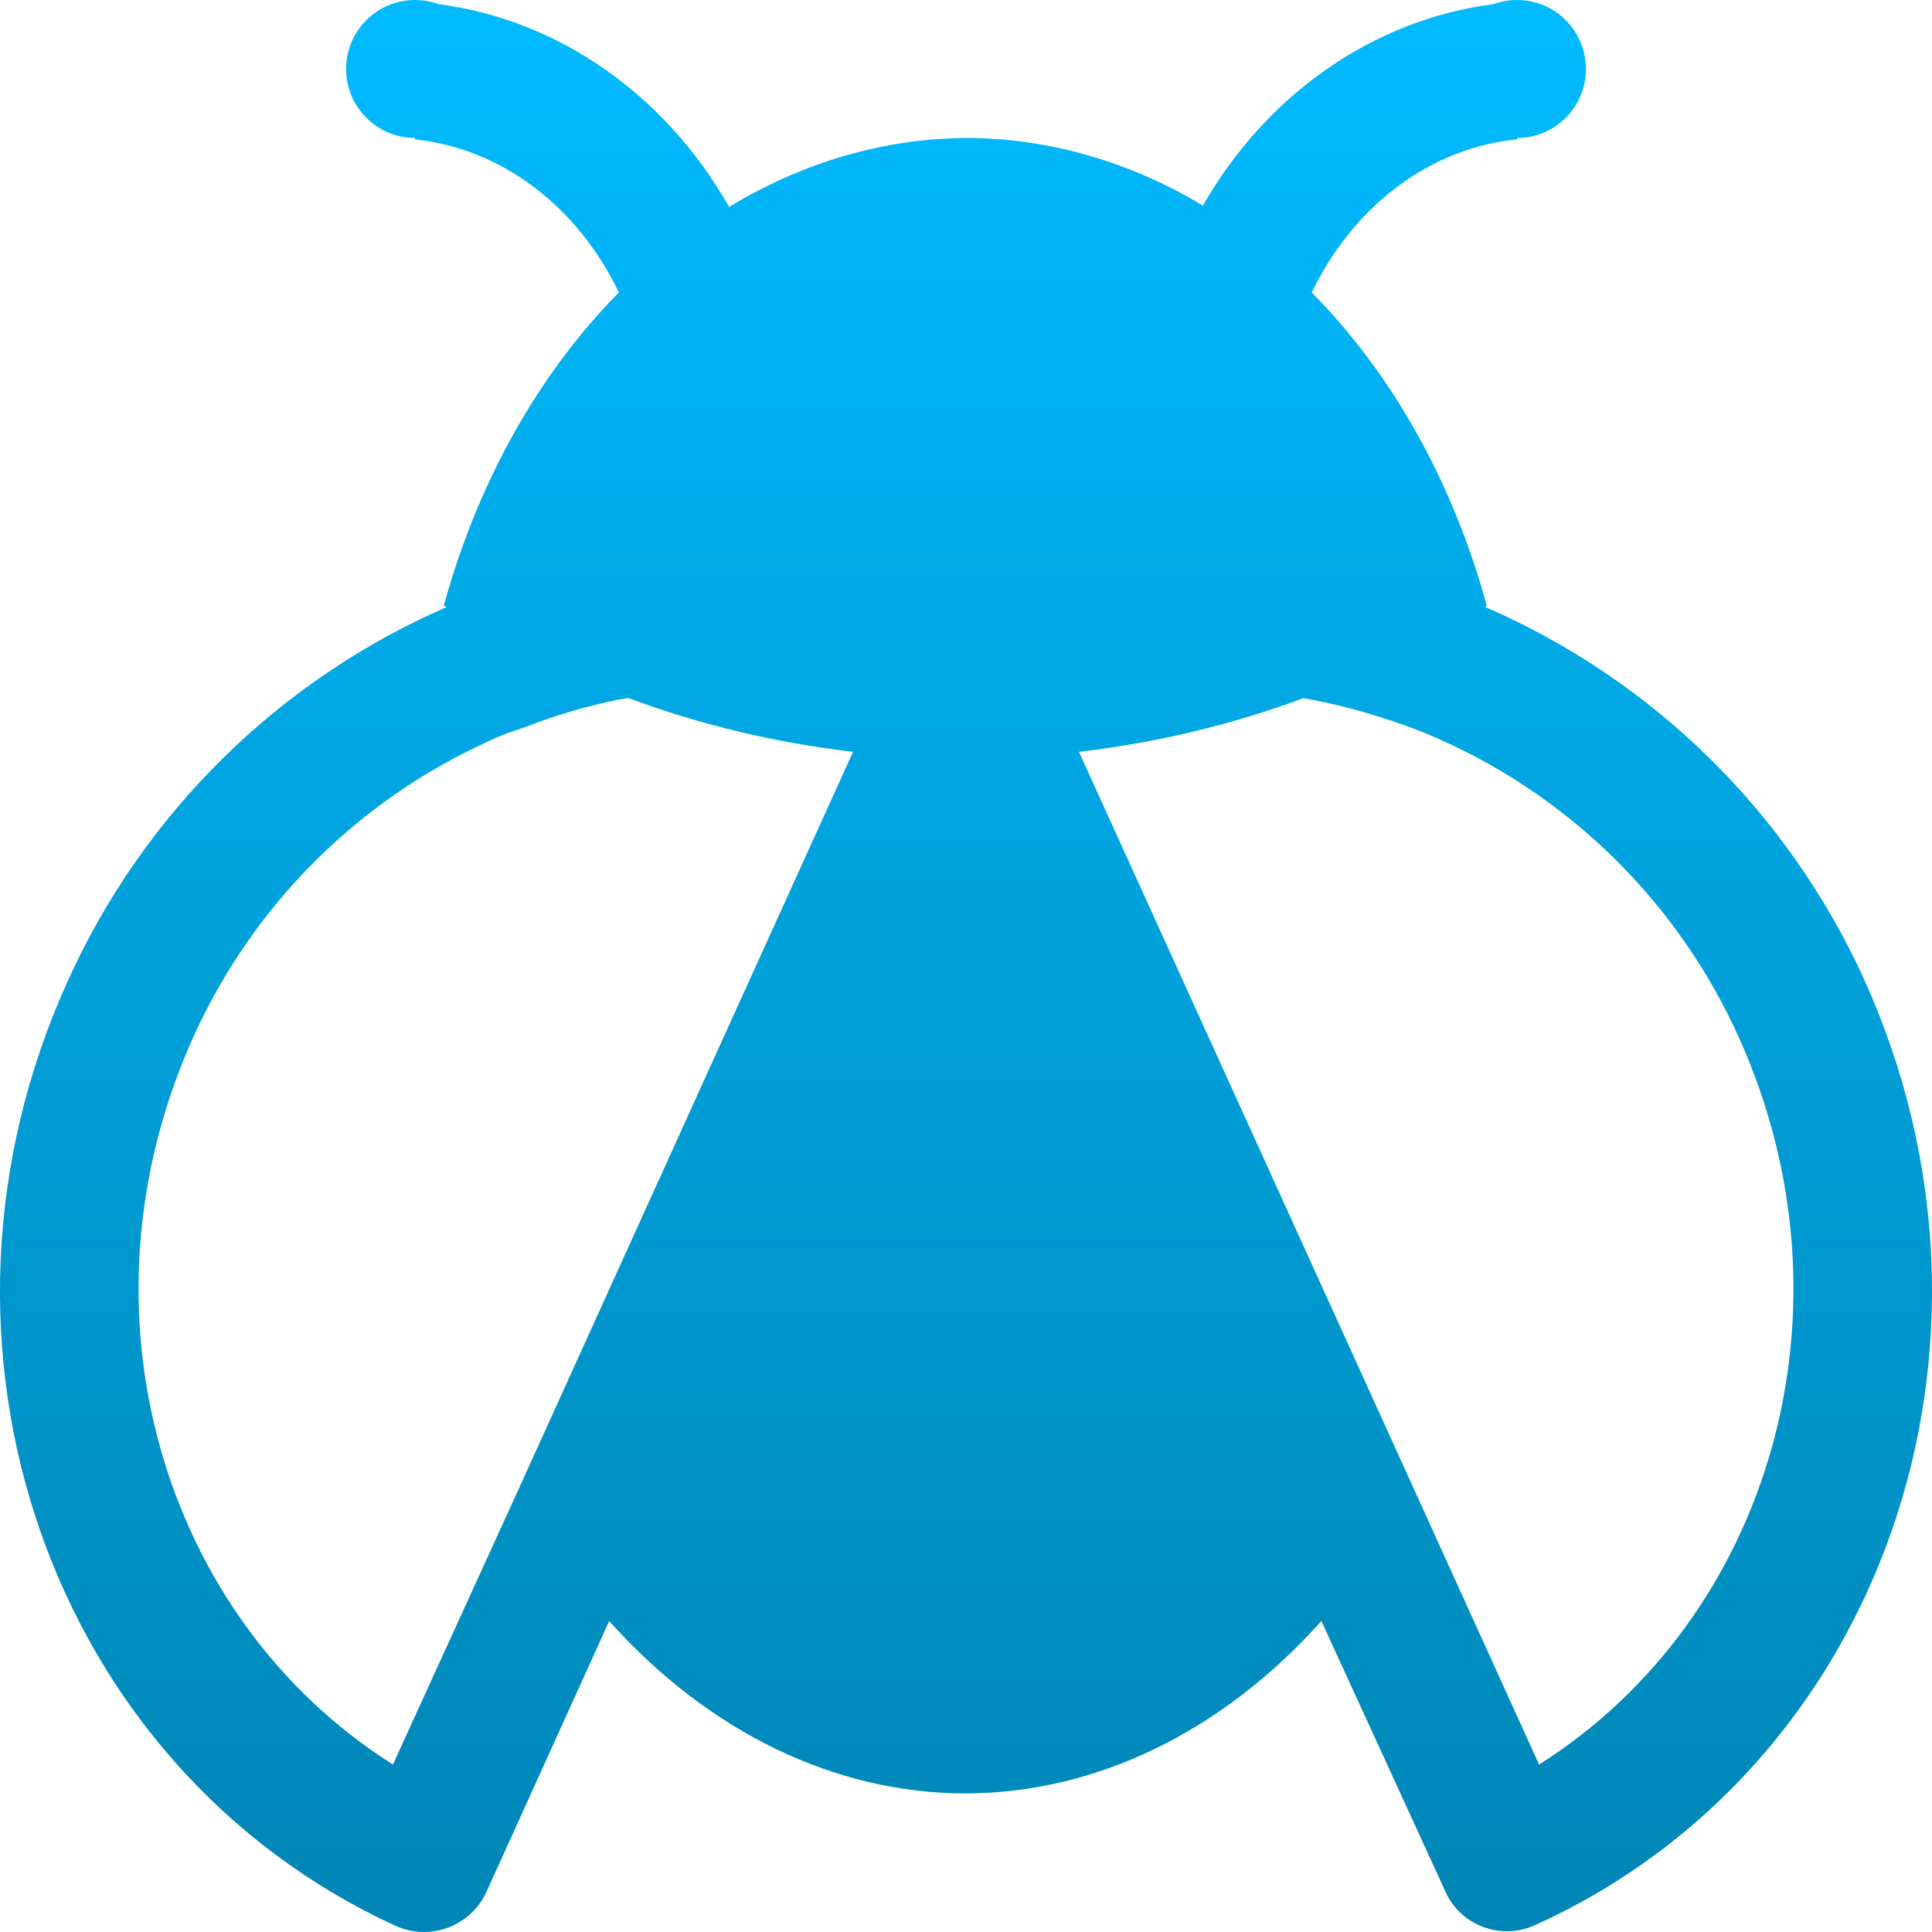 <svg xmlns="http://www.w3.org/2000/svg" xmlns:xlink="http://www.w3.org/1999/xlink" width="64" height="64" viewBox="0 0 64 64" version="1.1">
<defs>
<linearGradient id="linear0" gradientUnits="userSpaceOnUse" x1="0" y1="0" x2="0" y2="1" gradientTransform="matrix(64,0,0,64,0,0)">
<stop offset="0" style="stop-color:#00bbff;stop-opacity:1;"/>
<stop offset="1" style="stop-color:#0085b5;stop-opacity:1;"/>
</linearGradient>
</defs>
<g id="surface1">
<path style=" stroke:none;fill-rule:nonzero;fill:url(#linear0);" d="M 13.746 0 C 12.488 0 11.465 1.023 11.465 2.285 C 11.465 3.547 12.488 4.57 13.746 4.57 L 13.746 4.617 C 16.59 4.914 19.121 6.812 20.5 9.688 C 17.828 12.395 15.816 15.992 14.703 20.062 C 14.734 20.078 14.766 20.094 14.797 20.109 C 9.223 22.535 4.75 26.949 2.246 32.492 C -3.23 44.559 1.652 58.543 13.109 63.797 C 14.254 64.316 15.602 63.805 16.121 62.656 L 20.18 53.699 C 23.48 57.387 27.668 59.41 32 59.41 C 36.316 59.395 40.484 57.371 43.773 53.699 L 47.879 62.656 C 48.383 63.797 49.75 64.301 50.891 63.754 C 62.348 58.543 67.23 44.559 61.754 32.449 C 59.242 26.922 54.77 22.523 49.203 20.109 C 49.219 20.094 49.234 20.078 49.25 20.062 C 48.137 15.992 46.129 12.395 43.453 9.688 C 44.844 6.801 47.395 4.895 50.254 4.617 L 50.254 4.57 C 51.516 4.57 52.535 3.547 52.535 2.285 C 52.535 1.023 51.516 0 50.254 0 C 49.988 0 49.727 0.047 49.477 0.137 C 45.516 0.645 41.973 3.098 39.848 6.809 C 37.398 5.34 34.719 4.574 32 4.57 C 29.281 4.59 26.598 5.371 24.152 6.855 C 22.035 3.125 18.492 0.652 14.523 0.137 C 14.273 0.047 14.012 0 13.746 0 Z M 20.82 23.125 C 23.188 24.008 25.691 24.605 28.258 24.906 L 17.168 49.355 L 13.016 58.453 C 5.352 53.605 2.34 43.371 6.398 34.367 C 8.363 30.004 11.852 26.508 16.211 24.543 C 16.574 24.359 16.988 24.223 17.398 24.086 C 18.402 23.691 19.441 23.387 20.5 23.172 Z M 43.18 23.125 L 43.41 23.172 C 44.641 23.398 45.871 23.766 47.059 24.223 C 47.285 24.312 47.469 24.402 47.699 24.496 C 52.098 26.457 55.621 29.969 57.602 34.367 C 61.66 43.371 58.648 53.605 50.984 58.453 L 46.832 49.312 L 35.742 24.906 C 38.309 24.605 40.812 24.008 43.18 23.125 Z M 43.18 23.125 "/>
</g>
</svg>
